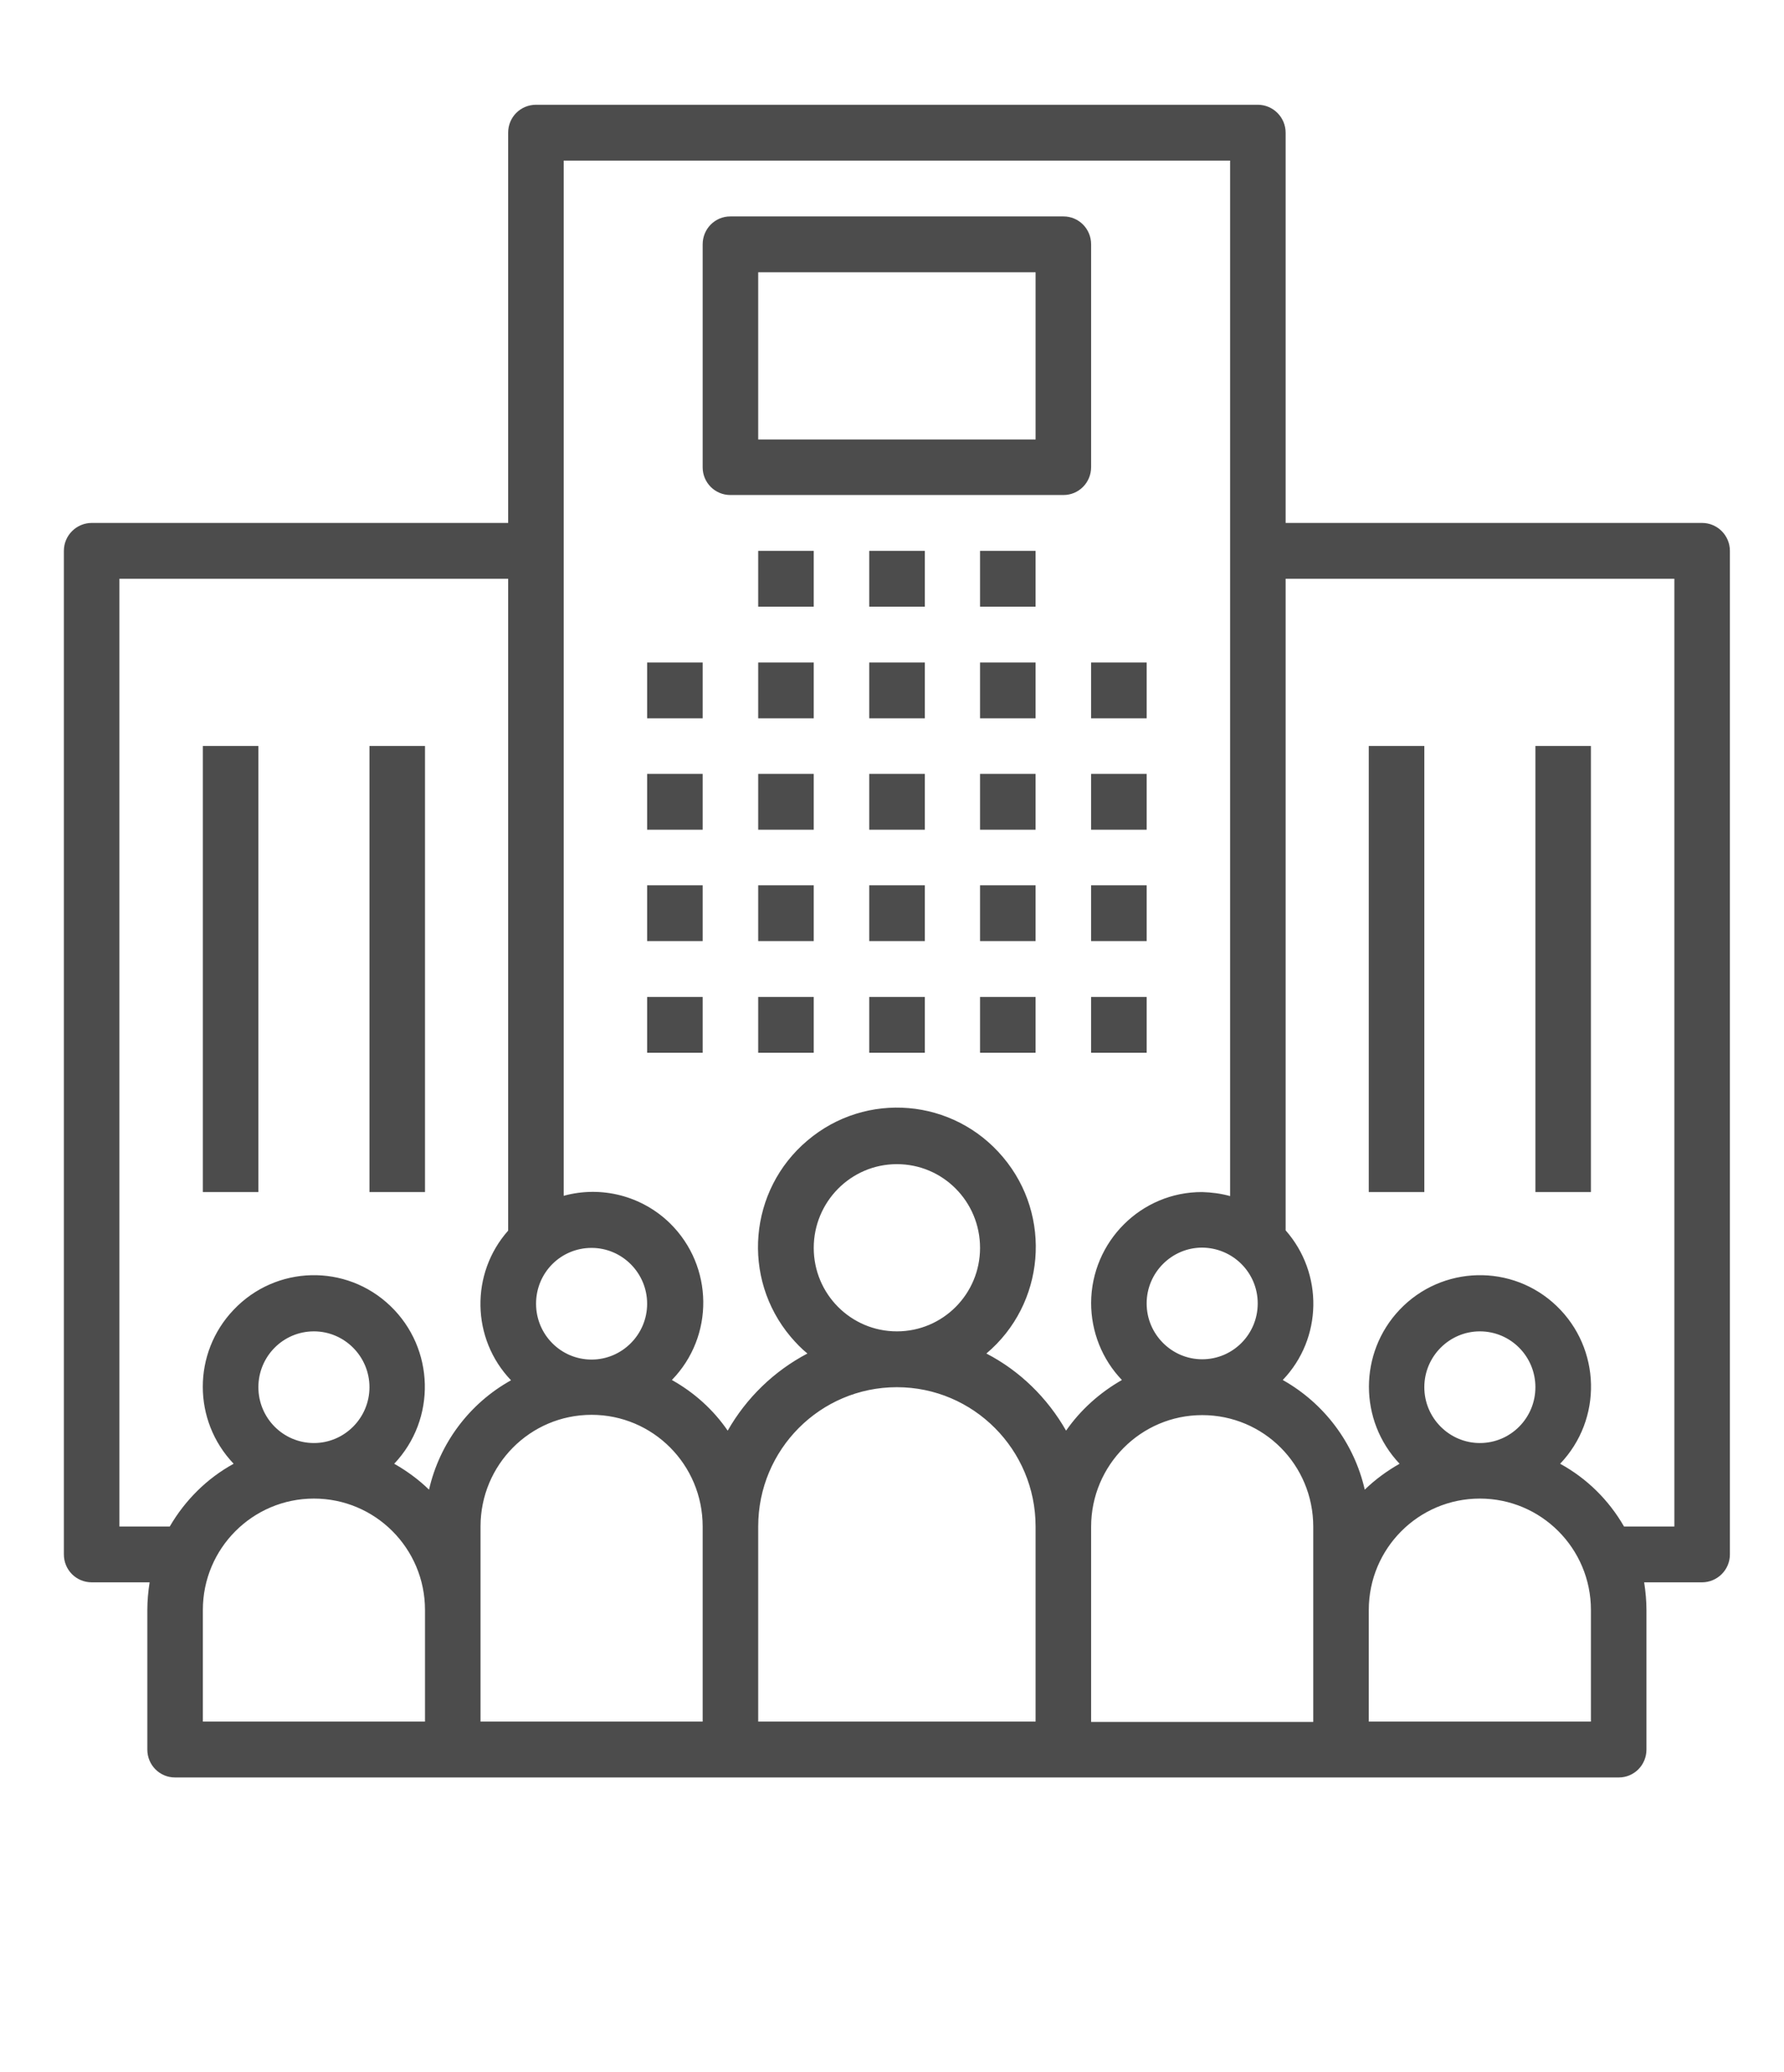 <?xml version="1.0" encoding="utf-8"?>
<!-- Generator: Adobe Illustrator 24.0.1, SVG Export Plug-In . SVG Version: 6.00 Build 0)  -->
<svg version="1.1" id="Слой_1" xmlns="http://www.w3.org/2000/svg" xmlns:xlink="http://www.w3.org/1999/xlink" x="0px" y="0px"
	 viewBox="0 0 62 72" enable-background="new 0 0 62 72" xml:space="preserve">
<g>
	<path fill="#4C4C4C" d="M59.15,18.17H44.68V4.61c0-0.53-0.43-0.97-0.97-0.97H18.63c-0.54,0-0.97,0.43-0.97,0.97v0v13.56H3.19
		c-0.53,0-0.97,0.43-0.97,0.97v0v34.87c0,0.54,0.43,0.97,0.97,0.97H5.2c-0.05,0.32-0.08,0.64-0.08,0.97v4.84
		c0,0.54,0.43,0.97,0.96,0.97h50.18c0.53,0,0.96-0.43,0.96-0.97v-4.84c0-0.32-0.03-0.65-0.08-0.97h2.01c0.53,0,0.97-0.43,0.97-0.97
		V19.14C60.12,18.61,59.69,18.17,59.15,18.17z M43.71,45.29c0,1.07-0.86,1.94-1.93,1.94c-1.06,0-1.93-0.87-1.93-1.94
		c0-1.07,0.87-1.94,1.93-1.94C42.85,43.36,43.71,44.22,43.71,45.29 M20.56,43.36c1.06,0,1.93,0.87,1.93,1.94
		c0,1.07-0.87,1.94-1.93,1.94c-1.07,0-1.93-0.87-1.93-1.94C18.63,44.22,19.49,43.36,20.56,43.36 M14.77,59.82H7.05v-3.88
		c0-2.14,1.73-3.87,3.86-3.87s3.86,1.73,3.86,3.87V59.82z M8.98,48.2c0-1.07,0.86-1.94,1.93-1.94c1.06,0,1.93,0.87,1.93,1.94
		c0,1.07-0.87,1.94-1.93,1.94C9.84,50.14,8.98,49.27,8.98,48.2 M14.91,51.76c-0.36-0.35-0.77-0.65-1.21-0.9
		c1.47-1.55,1.41-4-0.13-5.48c-1.54-1.48-3.98-1.42-5.45,0.13c-1.43,1.5-1.43,3.85,0,5.35c-0.93,0.51-1.69,1.27-2.22,2.18H4.15
		V20.11h13.51v22.65c-1.32,1.49-1.28,3.76,0.1,5.2C16.32,48.76,15.28,50.14,14.91,51.76 M24.42,59.82H16.7v-6.78
		c0-2.14,1.72-3.88,3.86-3.88c2.13,0,3.86,1.73,3.86,3.88V59.82z M35.99,59.82h-9.64v-6.78c0-2.68,2.16-4.84,4.82-4.84
		c2.66,0,4.82,2.17,4.82,4.84V59.82z M28.28,43.36c0-1.6,1.29-2.91,2.89-2.91c1.6,0,2.89,1.3,2.89,2.91c0,1.6-1.29,2.9-2.89,2.9
		C29.57,46.26,28.28,44.96,28.28,43.36 M37.05,49.71c-0.65-1.14-1.61-2.08-2.77-2.68c2.04-1.72,2.3-4.78,0.58-6.82
		c-1.72-2.05-4.76-2.31-6.8-0.58c-2.04,1.72-2.3,4.78-0.58,6.82c0.18,0.21,0.37,0.41,0.58,0.58c-1.16,0.61-2.12,1.54-2.77,2.68
		c-0.5-0.73-1.17-1.33-1.94-1.76c1.48-1.52,1.45-3.95-0.06-5.44c-0.98-0.96-2.39-1.32-3.7-0.96V5.58h23.16v35.98
		c-0.32-0.09-0.64-0.13-0.97-0.14c-2.12-0.01-3.85,1.72-3.86,3.85c0,1,0.38,1.96,1.07,2.68C38.22,48.39,37.55,48.99,37.05,49.71
		 M45.64,55.95v3.88h-7.72v-6.78c0-2.14,1.73-3.88,3.86-3.88c2.14,0,3.86,1.73,3.86,3.88V55.95z M55.29,59.82h-7.72v-3.88
		c0-2.14,1.73-3.87,3.86-3.87c2.13,0,3.86,1.73,3.86,3.87V59.82z M49.5,48.2c0-1.07,0.87-1.94,1.93-1.94c1.07,0,1.93,0.87,1.93,1.94
		c0,1.07-0.86,1.94-1.93,1.94C50.37,50.14,49.5,49.27,49.5,48.2 M58.19,53.04h-1.75c-0.53-0.92-1.29-1.67-2.22-2.18
		c1.48-1.55,1.42-4-0.12-5.48c-1.54-1.48-3.99-1.42-5.46,0.13c-1.42,1.5-1.42,3.85,0,5.35c-0.44,0.25-0.85,0.55-1.21,0.9
		c-0.37-1.62-1.41-3-2.85-3.81c1.38-1.44,1.42-3.7,0.1-5.2V20.11h13.51V53.04z"/>
	<rect x="37.92" y="34.64" fill-rule="evenodd" clip-rule="evenodd" fill="#4C4C4C" width="1.93" height="1.94"/>
	<rect x="22.49" y="23.02" fill-rule="evenodd" clip-rule="evenodd" fill="#4C4C4C" width="1.93" height="1.94"/>
	<rect x="22.49" y="26.89" fill-rule="evenodd" clip-rule="evenodd" fill="#4C4C4C" width="1.93" height="1.94"/>
	<rect x="22.49" y="30.76" fill-rule="evenodd" clip-rule="evenodd" fill="#4C4C4C" width="1.93" height="1.94"/>
	<rect x="22.49" y="34.64" fill-rule="evenodd" clip-rule="evenodd" fill="#4C4C4C" width="1.93" height="1.94"/>
	<rect x="26.35" y="23.02" fill-rule="evenodd" clip-rule="evenodd" fill="#4C4C4C" width="1.93" height="1.94"/>
	<rect x="26.35" y="26.89" fill-rule="evenodd" clip-rule="evenodd" fill="#4C4C4C" width="1.93" height="1.94"/>
	<rect x="26.35" y="30.76" fill-rule="evenodd" clip-rule="evenodd" fill="#4C4C4C" width="1.93" height="1.94"/>
	<rect x="26.35" y="34.64" fill-rule="evenodd" clip-rule="evenodd" fill="#4C4C4C" width="1.93" height="1.94"/>
	<rect x="30.21" y="23.02" fill-rule="evenodd" clip-rule="evenodd" fill="#4C4C4C" width="1.93" height="1.94"/>
	<rect x="30.21" y="26.89" fill-rule="evenodd" clip-rule="evenodd" fill="#4C4C4C" width="1.93" height="1.94"/>
	<rect x="30.21" y="30.76" fill-rule="evenodd" clip-rule="evenodd" fill="#4C4C4C" width="1.93" height="1.94"/>
	<rect x="30.21" y="34.64" fill-rule="evenodd" clip-rule="evenodd" fill="#4C4C4C" width="1.93" height="1.94"/>
	<rect x="34.06" y="23.02" fill-rule="evenodd" clip-rule="evenodd" fill="#4C4C4C" width="1.93" height="1.94"/>
	<rect x="26.35" y="19.14" fill-rule="evenodd" clip-rule="evenodd" fill="#4C4C4C" width="1.93" height="1.94"/>
	<rect x="30.21" y="19.14" fill-rule="evenodd" clip-rule="evenodd" fill="#4C4C4C" width="1.93" height="1.94"/>
	<rect x="34.06" y="19.14" fill-rule="evenodd" clip-rule="evenodd" fill="#4C4C4C" width="1.93" height="1.94"/>
	<rect x="34.06" y="26.89" fill-rule="evenodd" clip-rule="evenodd" fill="#4C4C4C" width="1.93" height="1.94"/>
	<rect x="34.06" y="30.76" fill-rule="evenodd" clip-rule="evenodd" fill="#4C4C4C" width="1.93" height="1.94"/>
	<rect x="34.06" y="34.64" fill-rule="evenodd" clip-rule="evenodd" fill="#4C4C4C" width="1.93" height="1.94"/>
	<rect x="37.92" y="23.02" fill-rule="evenodd" clip-rule="evenodd" fill="#4C4C4C" width="1.93" height="1.94"/>
	<rect x="37.92" y="26.89" fill-rule="evenodd" clip-rule="evenodd" fill="#4C4C4C" width="1.93" height="1.94"/>
	<rect x="37.92" y="30.76" fill-rule="evenodd" clip-rule="evenodd" fill="#4C4C4C" width="1.93" height="1.94"/>
	<rect x="47.57" y="25.92" fill-rule="evenodd" clip-rule="evenodd" fill="#4C4C4C" width="1.93" height="15.5"/>
	<rect x="53.36" y="25.92" fill-rule="evenodd" clip-rule="evenodd" fill="#4C4C4C" width="1.93" height="15.5"/>
	<rect x="7.05" y="25.92" fill-rule="evenodd" clip-rule="evenodd" fill="#4C4C4C" width="1.93" height="15.5"/>
	<rect x="12.84" y="25.92" fill-rule="evenodd" clip-rule="evenodd" fill="#4C4C4C" width="1.93" height="15.5"/>
	<path fill="#4C4C4C" d="M25.38,17.2h11.58c0.53,0,0.96-0.43,0.96-0.97V8.49c0-0.54-0.43-0.97-0.96-0.97H25.38
		c-0.53,0-0.96,0.43-0.96,0.97v0v7.75C24.42,16.77,24.85,17.2,25.38,17.2z M26.35,9.46h9.64v5.81h-9.64V9.46z"/>
</g>
</svg>
